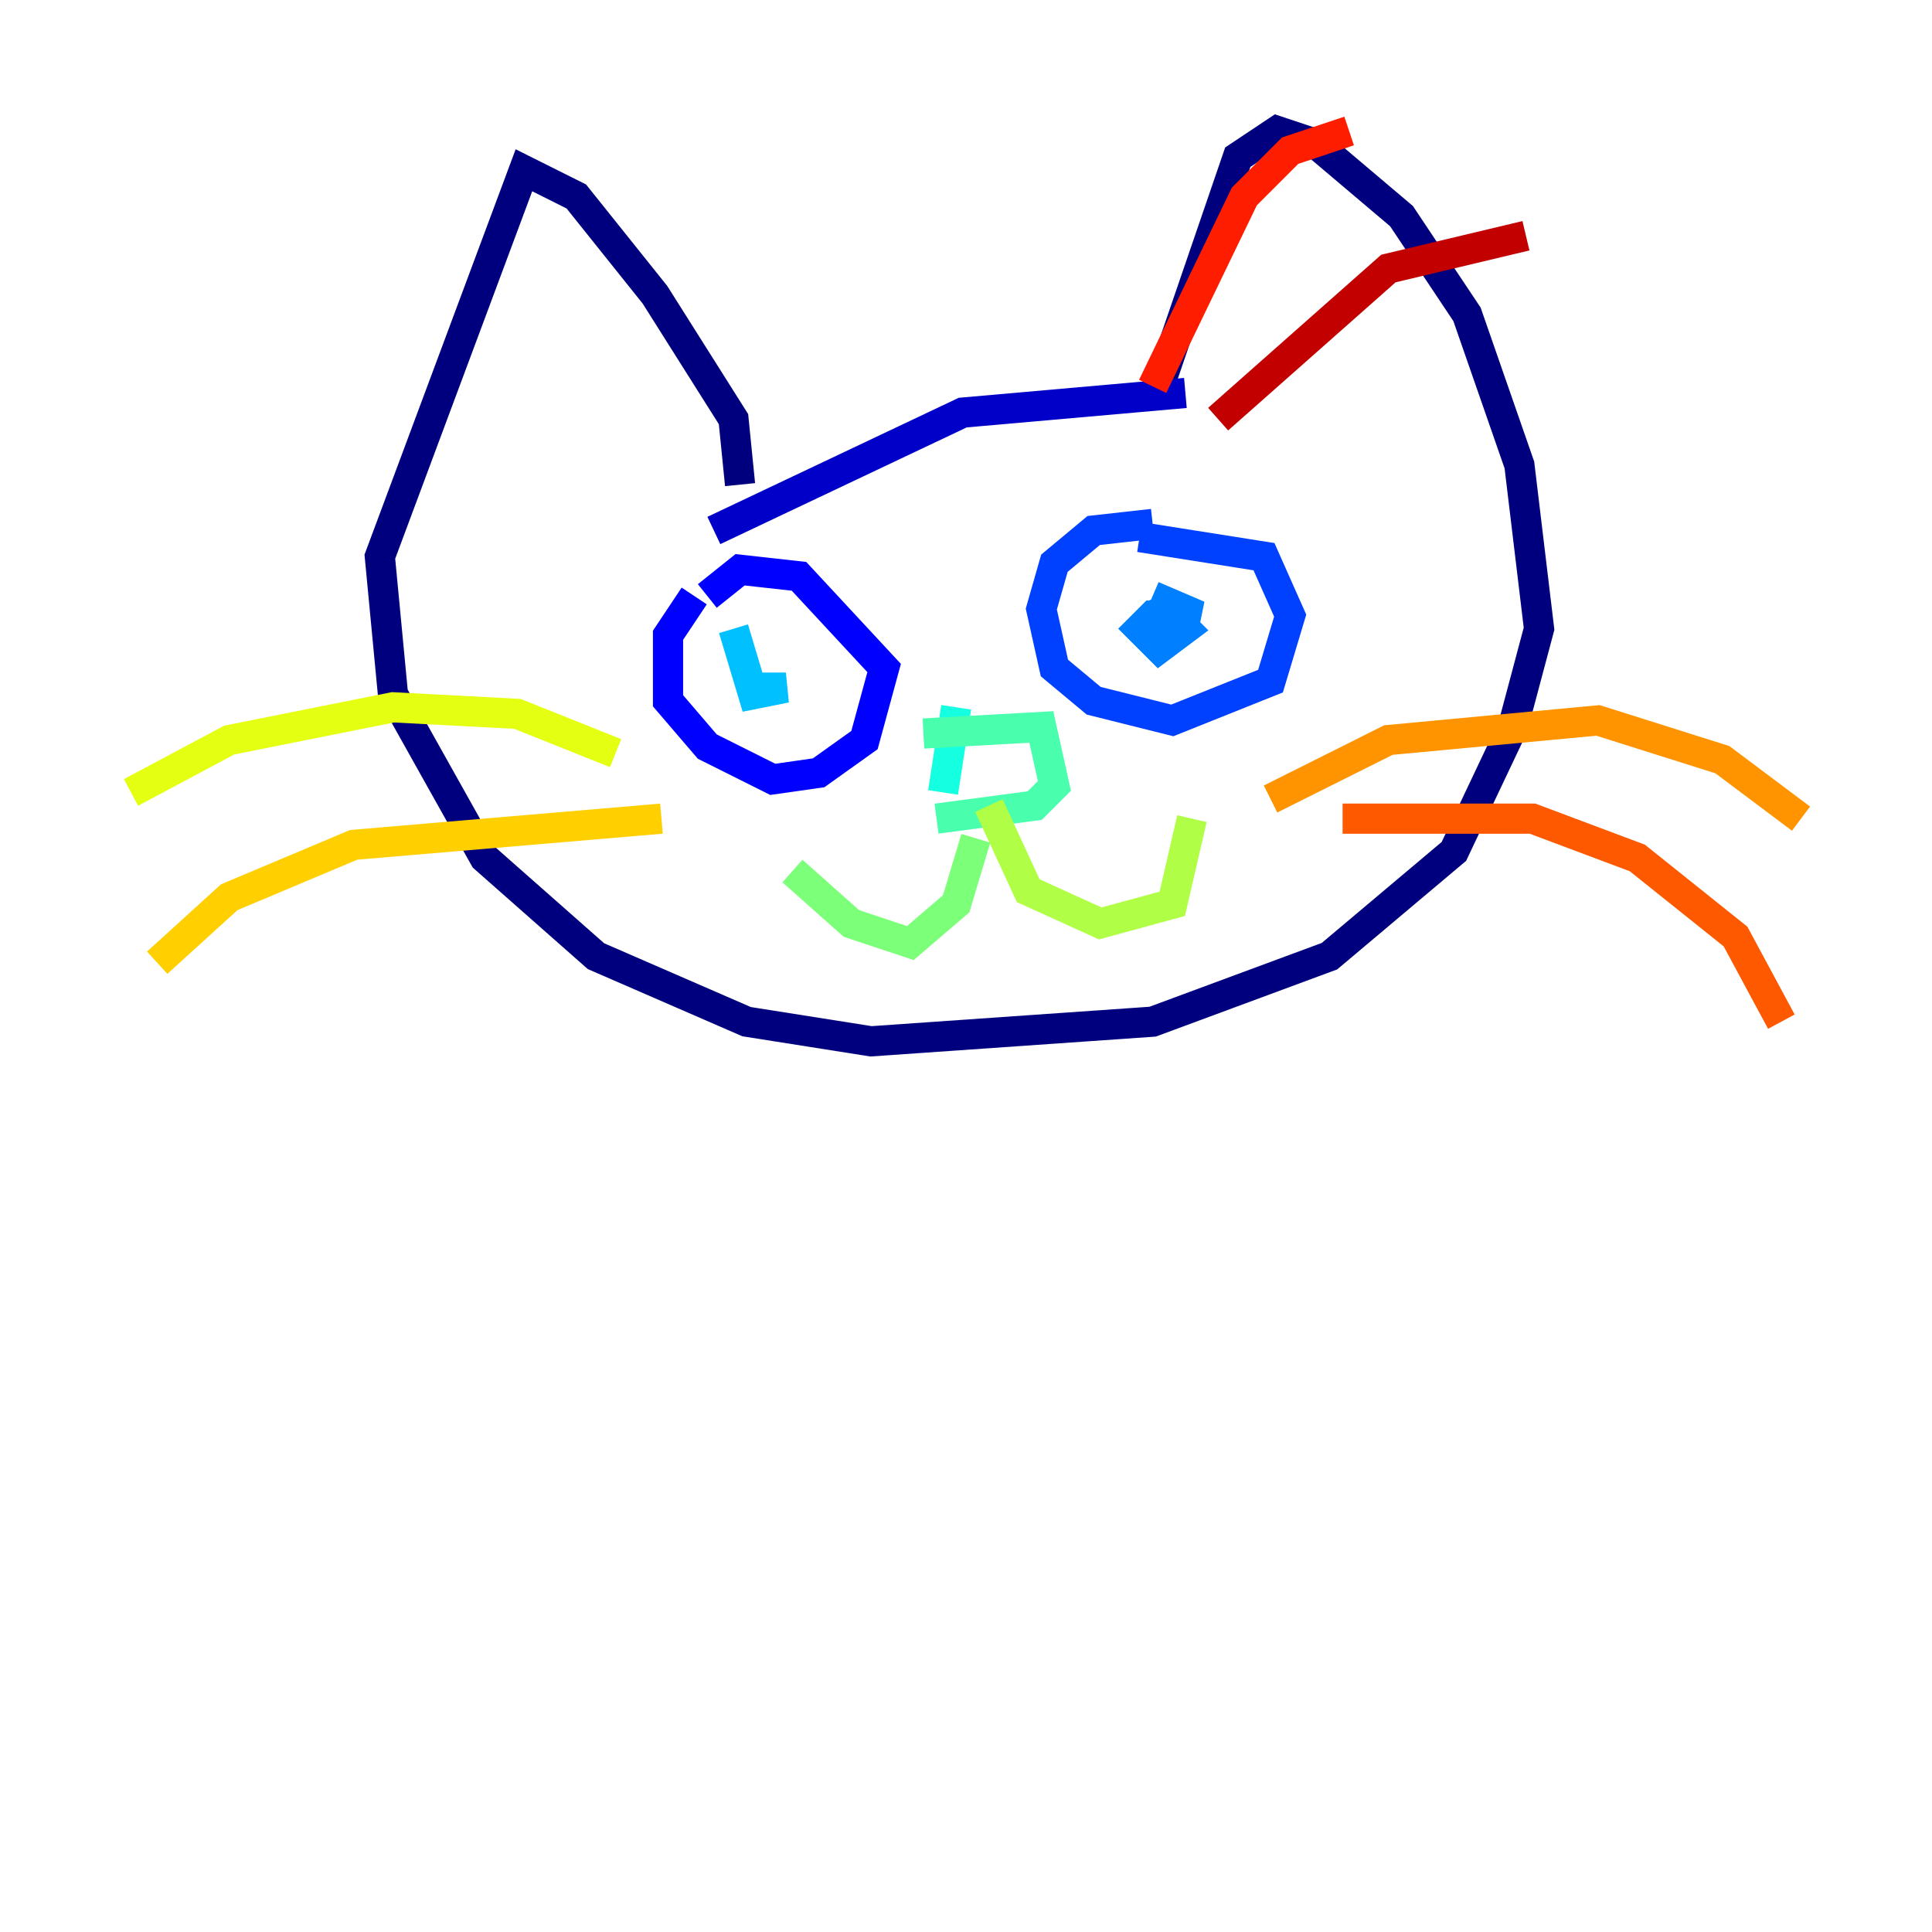 <?xml version="1.0" encoding="utf-8" ?>
<svg baseProfile="tiny" height="128" version="1.2" viewBox="0,0,128,128" width="128" xmlns="http://www.w3.org/2000/svg" xmlns:ev="http://www.w3.org/2001/xml-events" xmlns:xlink="http://www.w3.org/1999/xlink"><defs /><polyline fill="none" points="49.031,32.108 48.597,27.77 43.39,19.525 38.183,13.017 34.712,11.281 25.166,36.881 26.034,45.993 32.108,56.841 39.485,63.349 49.464,67.688 57.709,68.99 76.366,67.688 88.081,63.349 96.325,56.407 100.231,48.163 101.966,41.654 100.664,30.807 97.193,20.827 92.854,14.319 87.214,9.546 84.61,8.678 82.007,10.414 76.8,25.6" stroke="#00007f" stroke-width="2" /><polyline fill="none" points="78.536,26.034 63.783,27.336 47.295,35.146" stroke="#0000c8" stroke-width="2" /><polyline fill="none" points="45.993,39.485 44.258,42.088 44.258,46.427 46.861,49.464 51.2,51.634 54.237,51.2 57.275,49.031 58.576,44.258 52.936,38.183 49.031,37.749 46.861,39.485" stroke="#0000ff" stroke-width="2" /><polyline fill="none" points="76.366,34.712 72.461,35.146 69.858,37.315 68.99,40.352 69.858,44.258 72.461,46.427 77.668,47.729 84.176,45.125 85.478,40.786 83.742,36.881 75.498,35.58" stroke="#0040ff" stroke-width="2" /><polyline fill="none" points="76.366,39.485 79.403,40.786 76.366,40.786 75.498,41.654 76.8,42.956 78.536,41.654 77.234,40.352 76.366,40.786" stroke="#0080ff" stroke-width="2" /><polyline fill="none" points="48.597,41.654 49.898,45.993 52.068,45.559 50.332,45.559" stroke="#00c0ff" stroke-width="2" /><polyline fill="none" points="63.349,46.861 62.481,52.502" stroke="#15ffe1" stroke-width="2" /><polyline fill="none" points="61.18,48.597 68.99,48.163 69.858,52.068 68.556,53.37 62.047,54.237" stroke="#49ffad" stroke-width="2" /><polyline fill="none" points="64.651,55.539 63.349,59.878 60.312,62.481 56.407,61.18 52.502,57.709" stroke="#7cff79" stroke-width="2" /><polyline fill="none" points="65.519,53.37 68.122,59.01 72.895,61.18 77.668,59.878 78.969,54.237" stroke="#b0ff46" stroke-width="2" /><polyline fill="none" points="40.786,49.898 34.278,47.295 26.034,46.861 15.186,49.031 8.678,52.502" stroke="#e4ff12" stroke-width="2" /><polyline fill="none" points="43.824,54.237 23.43,55.973 15.186,59.444 10.414,63.783" stroke="#ffcf00" stroke-width="2" /><polyline fill="none" points="84.176,52.936 91.986,49.031 105.871,47.729 114.115,50.332 119.322,54.237" stroke="#ff9400" stroke-width="2" /><polyline fill="none" points="88.949,54.237 101.532,54.237 108.475,56.841 114.983,62.047 118.02,67.688" stroke="#ff5900" stroke-width="2" /><polyline fill="none" points="76.366,25.6 82.441,13.017 85.478,9.98 89.383,8.678" stroke="#ff1d00" stroke-width="2" /><polyline fill="none" points="80.705,27.77 91.986,17.79 101.098,15.62" stroke="#c30000" stroke-width="2" /><polyline fill="none" points="54.237,32.976 54.237,32.976" stroke="#7f0000" stroke-width="2" /></svg>